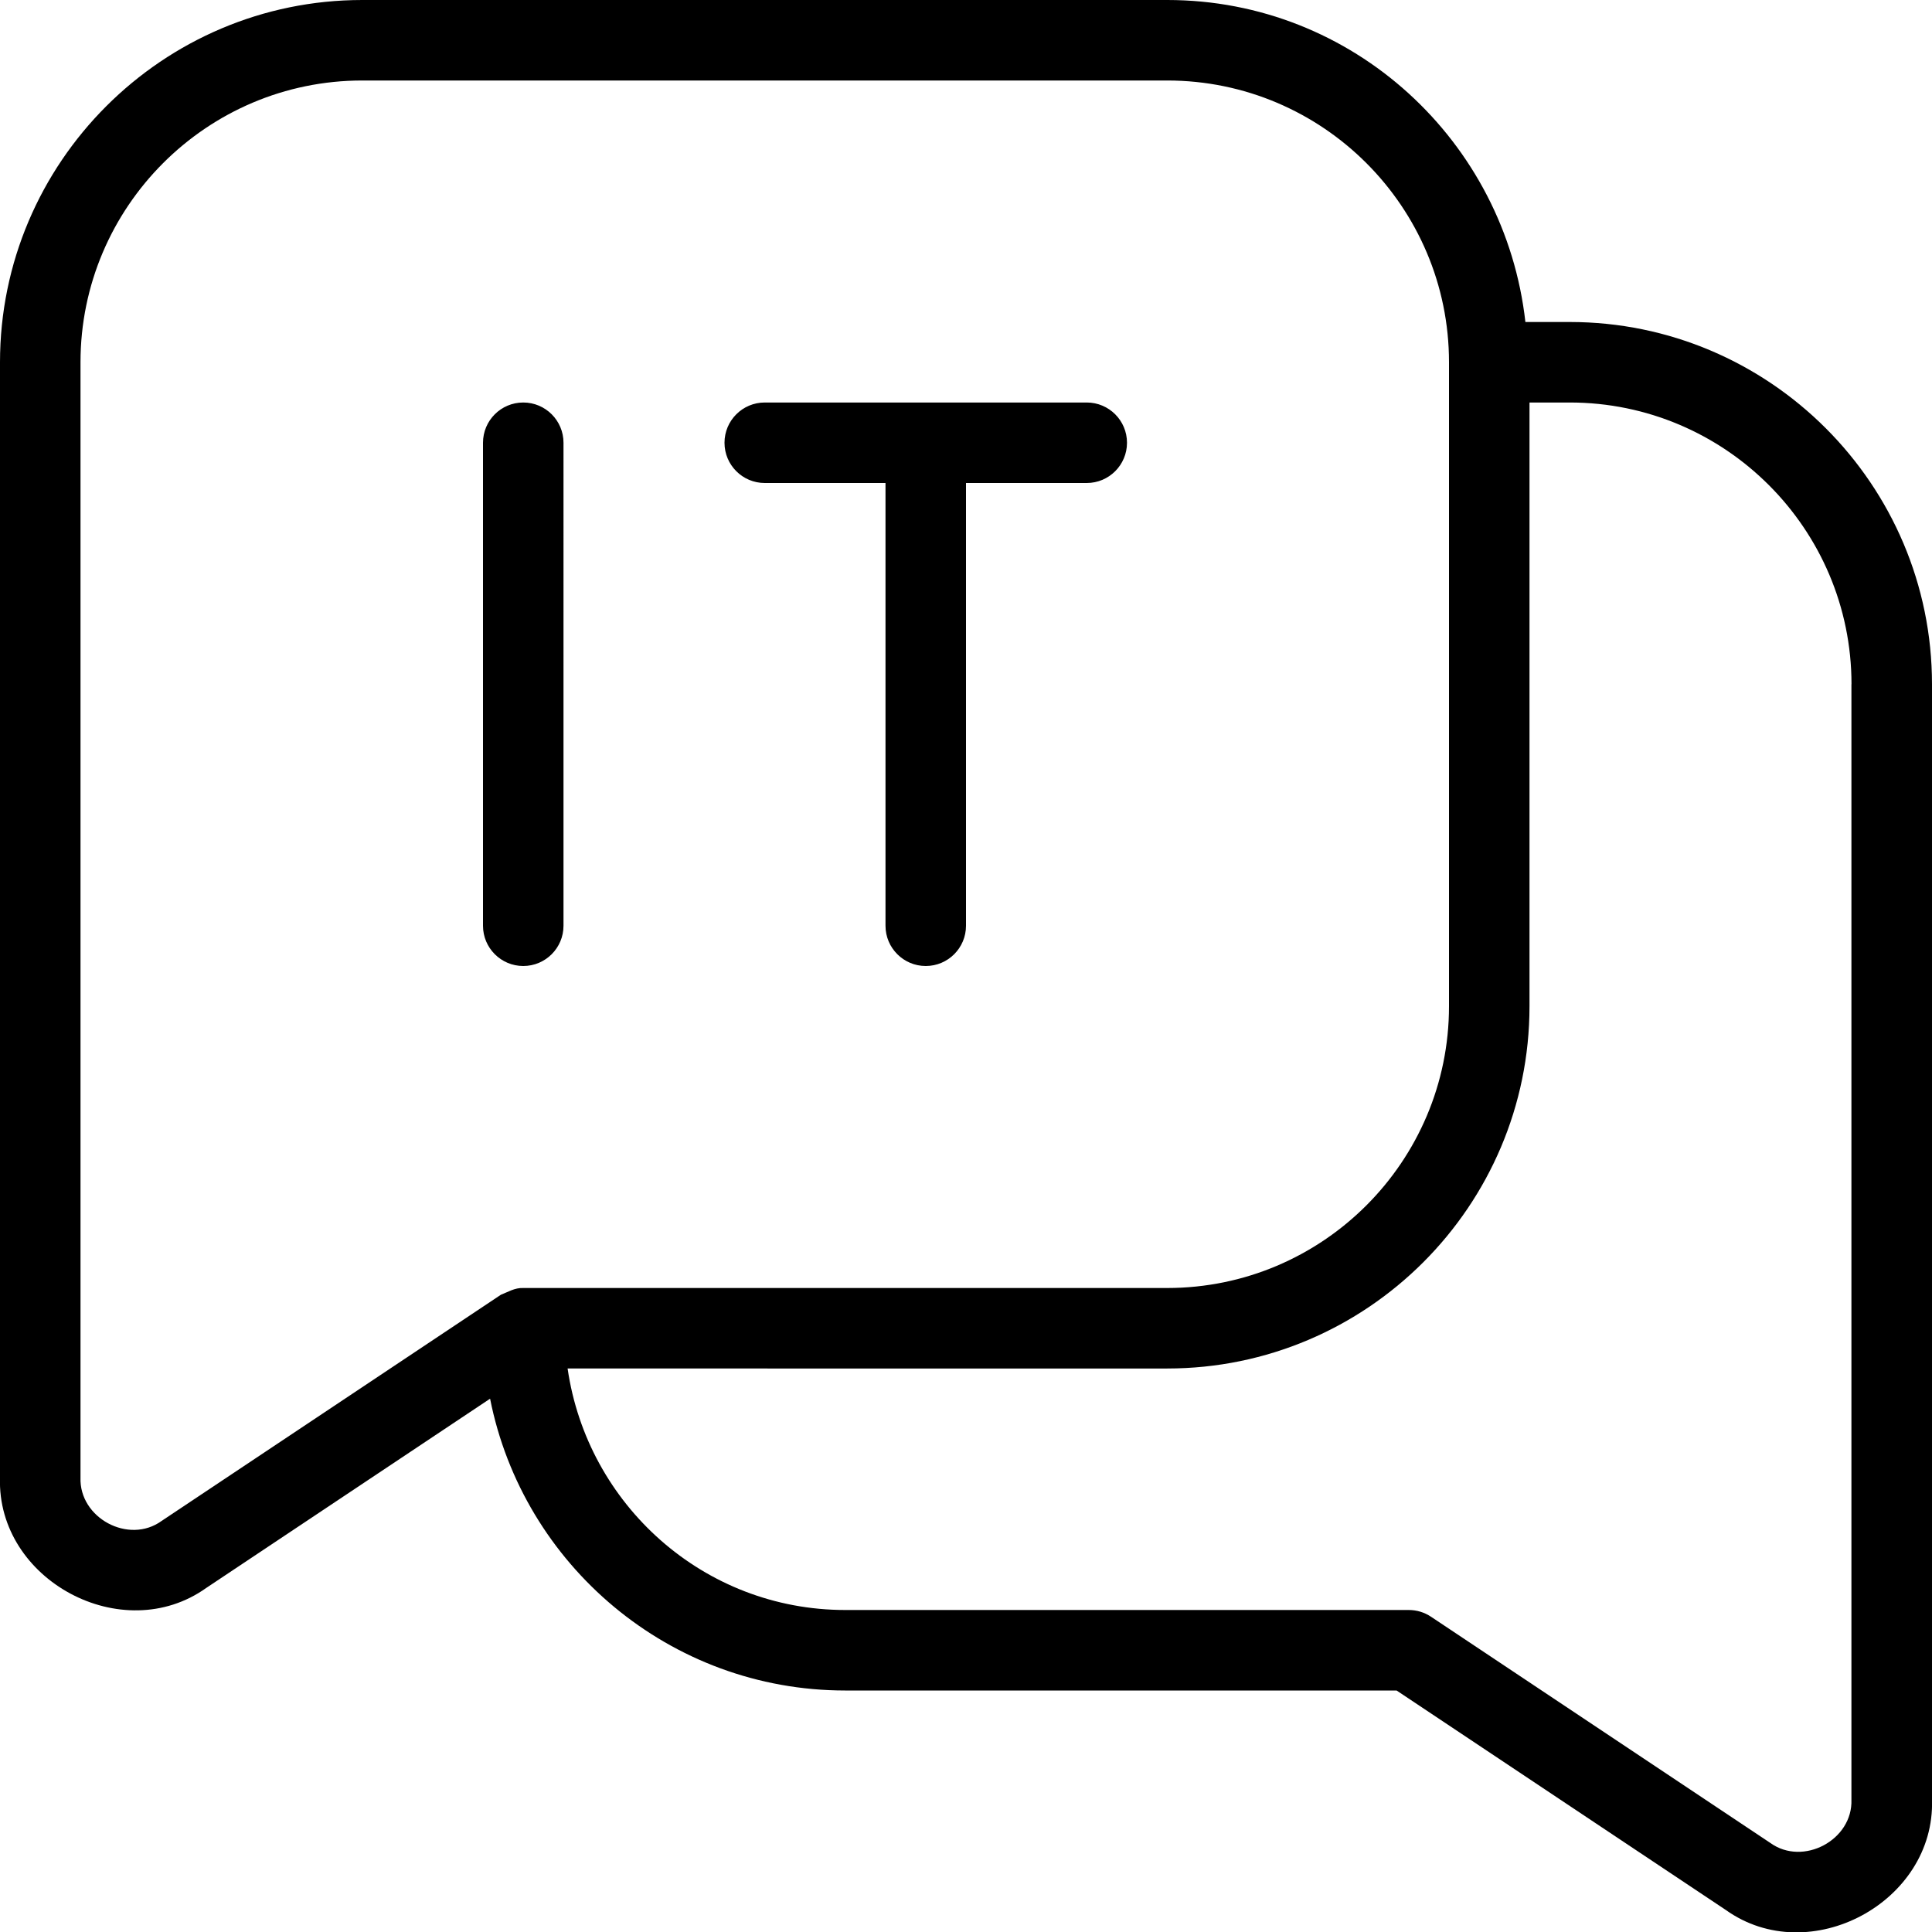 <?xml version="1.0" encoding="UTF-8"?>
<svg xmlns="http://www.w3.org/2000/svg" id="Layer_1" data-name="Layer 1" viewBox="0 0 24 24">
  <path d="M14,5.5c0,.276-.224,.5-.5,.5h-1.5v5.5c0,.276-.224,.5-.5,.5s-.5-.224-.5-.5V6h-1.5c-.276,0-.5-.224-.5-.5s.224-.5,.5-.5h4c.276,0,.5,.224,.5,.5Zm-7.5-.5c-.276,0-.5,.224-.5,.5v6c0,.276,.224,.5,.5,.5s.5-.224,.5-.5V5.5c0-.276-.224-.5-.5-.5Zm17.5,3.5v13.855c.041,1.276-1.523,2.113-2.562,1.371l-4.089-2.726h-6.849c-2.182,0-4.003-1.561-4.412-3.625l-3.526,2.351c-1.04,.742-2.603-.096-2.562-1.371V4.5C0,2.019,2.019,0,4.5,0H14.5c2.31,0,4.197,1.756,4.449,4h.551c2.481,0,4.5,2.019,4.5,4.5ZM6.5,16H14.5c1.93,0,3.5-1.57,3.5-3.5V4.5c0-1.93-1.57-3.5-3.5-3.5H4.5c-1.93,0-3.5,1.57-3.5,3.5v13.855c-.018,.502,.599,.834,1.007,.539l4.215-2.81c.088-.034,.172-.088,.277-.084Zm16.5-7.5c0-1.93-1.57-3.5-3.5-3.5h-.5v7.5c0,2.481-2.019,4.5-4.5,4.5H7.051c.245,1.692,1.691,3,3.449,3h7c.099,0,.195,.029,.277,.084l4.215,2.81c.407,.293,1.026-.037,1.007-.539V8.5Z"/>
</svg>
